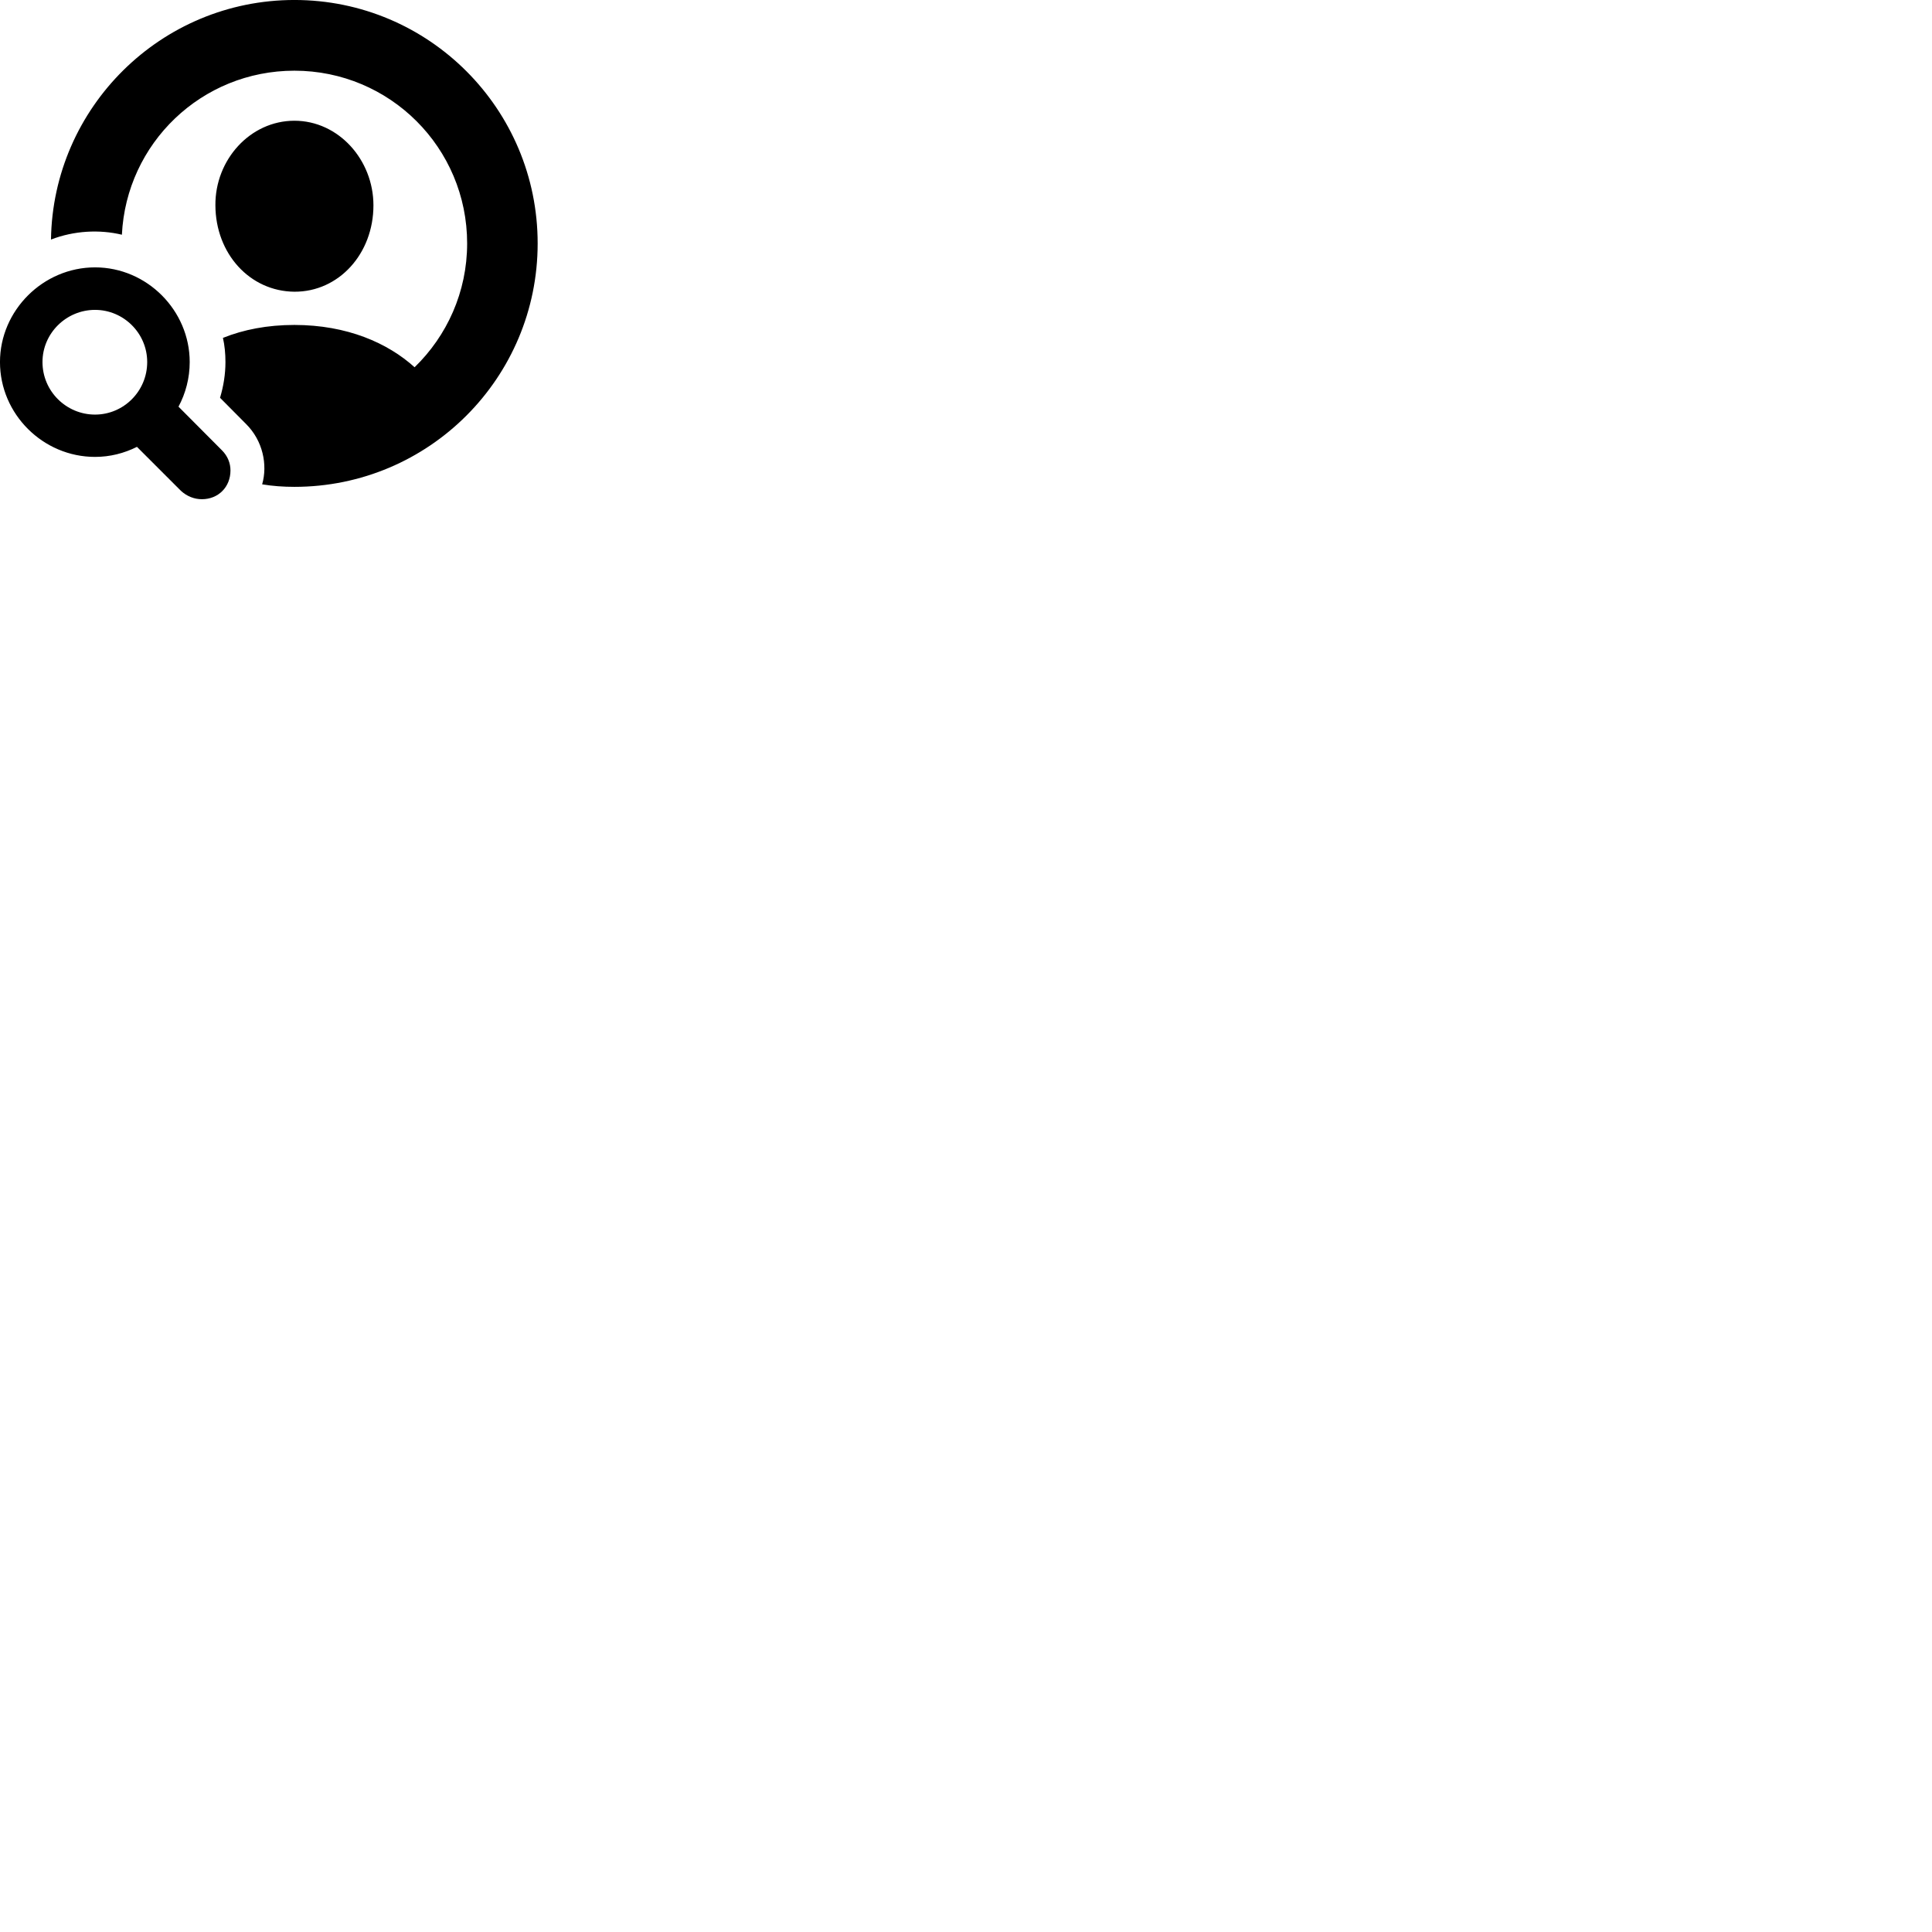 
        <svg xmlns="http://www.w3.org/2000/svg" viewBox="0 0 100 100">
            <path d="M15.239 25.199C22.199 25.199 27.829 19.559 27.829 12.599C27.829 5.639 22.199 -0.001 15.239 -0.001C8.329 -0.001 2.739 5.559 2.639 12.399C3.829 11.939 5.149 11.869 6.309 12.149C6.539 7.419 10.429 3.659 15.239 3.659C20.179 3.659 24.179 7.649 24.179 12.599C24.179 15.119 23.129 17.389 21.459 19.009C20.079 17.759 17.969 16.819 15.239 16.819C13.839 16.819 12.609 17.059 11.539 17.489C11.629 17.879 11.669 18.309 11.669 18.739C11.669 19.369 11.569 19.989 11.389 20.589L12.729 21.939C13.609 22.809 13.859 24.059 13.569 25.069C14.109 25.159 14.669 25.199 15.239 25.199ZM15.239 15.099C17.539 15.109 19.329 13.129 19.329 10.629C19.329 8.269 17.519 6.249 15.239 6.249C12.949 6.249 11.129 8.269 11.149 10.629C11.159 13.129 12.929 15.079 15.239 15.099ZM4.919 23.649C5.699 23.649 6.429 23.459 7.089 23.129L9.359 25.399C9.669 25.689 10.059 25.839 10.449 25.839C11.299 25.839 11.929 25.209 11.929 24.349C11.929 23.979 11.789 23.609 11.489 23.309L9.239 21.049C9.609 20.359 9.819 19.569 9.819 18.739C9.819 16.069 7.609 13.839 4.919 13.839C2.229 13.839 -0.001 16.069 -0.001 18.739C-0.001 21.439 2.229 23.649 4.919 23.649ZM4.919 21.459C3.429 21.459 2.199 20.249 2.199 18.739C2.199 17.249 3.429 16.039 4.919 16.039C6.399 16.039 7.619 17.249 7.619 18.739C7.619 20.249 6.399 21.459 4.919 21.459Z" />
        </svg>
    